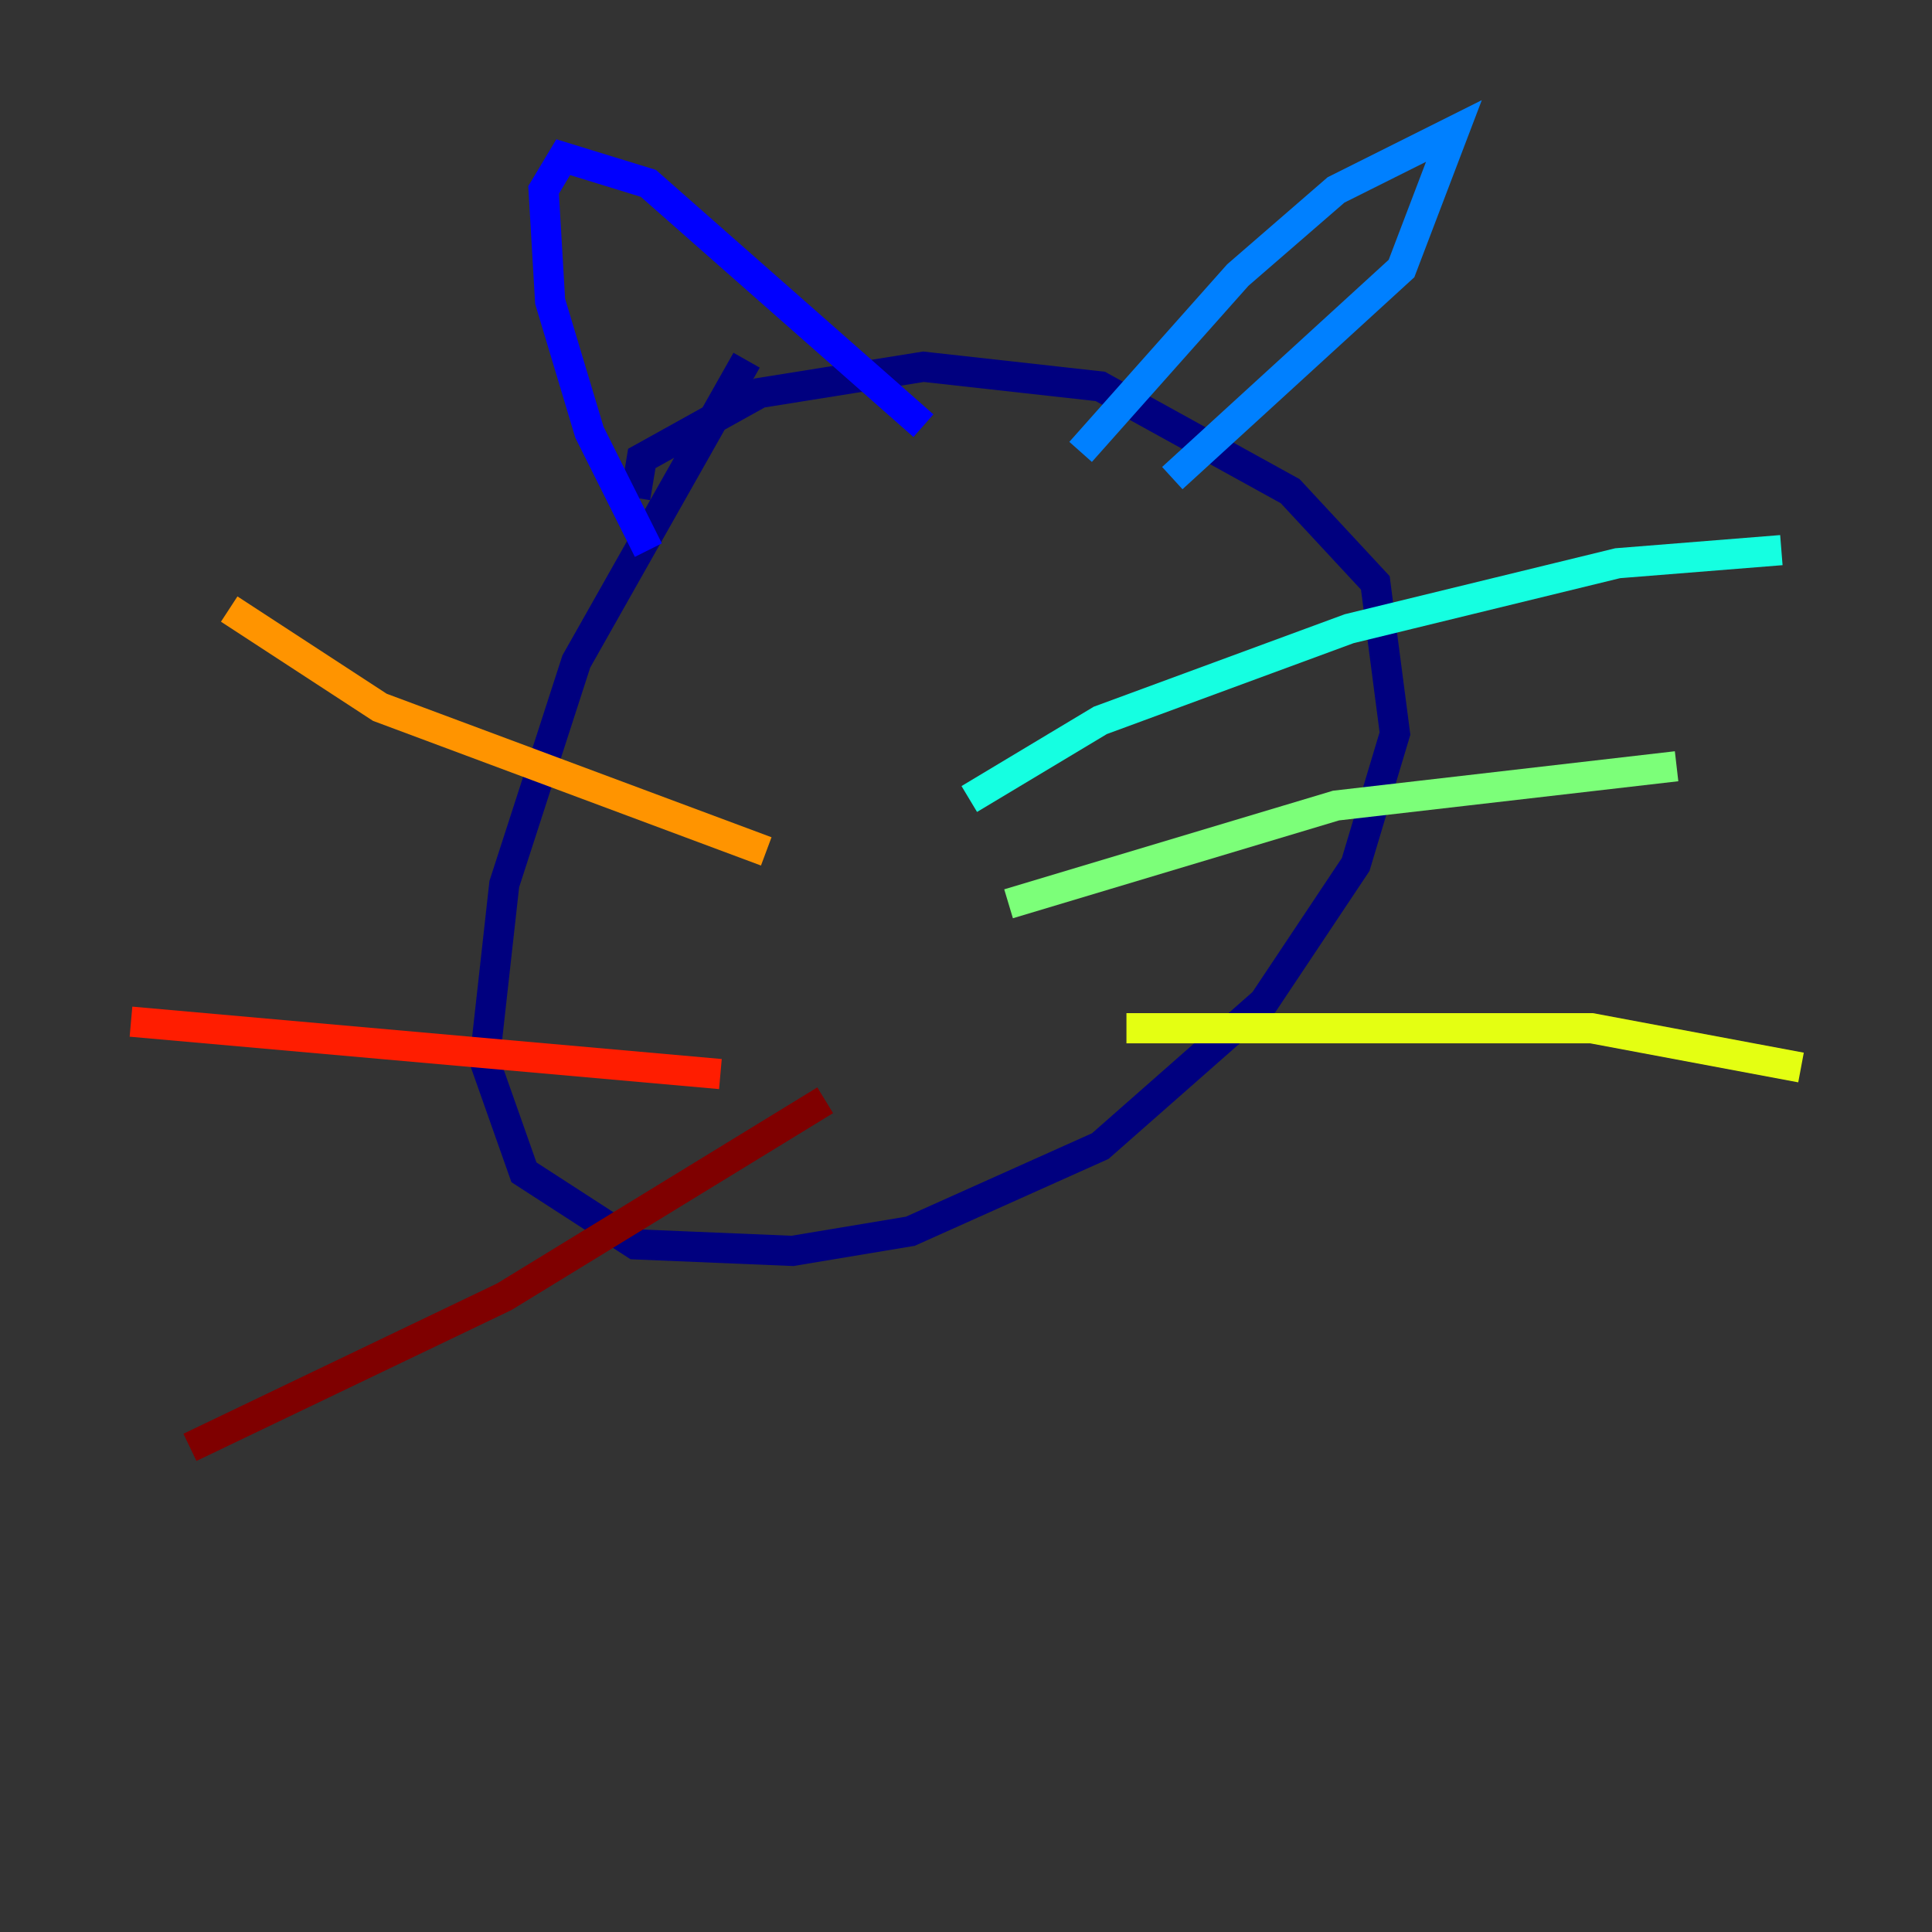 <?xml version="1.0" encoding="utf-8" ?>
<svg baseProfile="tiny" height="128" version="1.2" viewBox="0,0,128,128" width="128" xmlns="http://www.w3.org/2000/svg" xmlns:ev="http://www.w3.org/2001/xml-events" xmlns:xlink="http://www.w3.org/1999/xlink"><rect x="0" y="0" width="128" height="128" fill="#333333" stroke="none"/><defs /><polyline fill="none" points="42.088,32.976 42.522,30.373 50.332,26.034 61.18,24.298 72.895,25.6 85.478,32.542 91.119,38.617 92.42,48.597 89.817,57.275 83.742,66.386 72.895,75.932 60.312,81.573 52.502,82.875 42.088,82.441 34.712,77.668 32.108,70.291 33.41,58.576 38.183,43.824 49.464,23.864" stroke="#00007f" stroke-width="2" /><polyline fill="none" points="42.956,36.447 39.051,28.637 36.447,19.959 36.014,12.583 37.315,10.414 42.956,12.149 61.18,28.203" stroke="#0000ff" stroke-width="2" /><polyline fill="none" points="71.593,29.939 82.007,18.224 88.515,12.583 96.325,8.678 92.854,17.79 77.668,31.675" stroke="#0080ff" stroke-width="2" /><polyline fill="none" points="64.217,52.936 72.895,47.729 89.383,41.654 107.173,37.315 118.02,36.447" stroke="#15ffe1" stroke-width="2" /><polyline fill="none" points="66.82,59.878 88.515,53.37 111.078,50.766" stroke="#7cff79" stroke-width="2" /><polyline fill="none" points="74.63,68.122 105.437,68.122 119.322,70.725" stroke="#e4ff12" stroke-width="2" /><polyline fill="none" points="50.766,56.407 25.166,46.861 15.186,40.352" stroke="#ff9400" stroke-width="2" /><polyline fill="none" points="47.729,71.159 8.678,67.688" stroke="#ff1d00" stroke-width="2" /><polyline fill="none" points="54.671,72.895 33.41,85.912 12.583,95.891" stroke="#7f0000" stroke-width="2" /></svg>